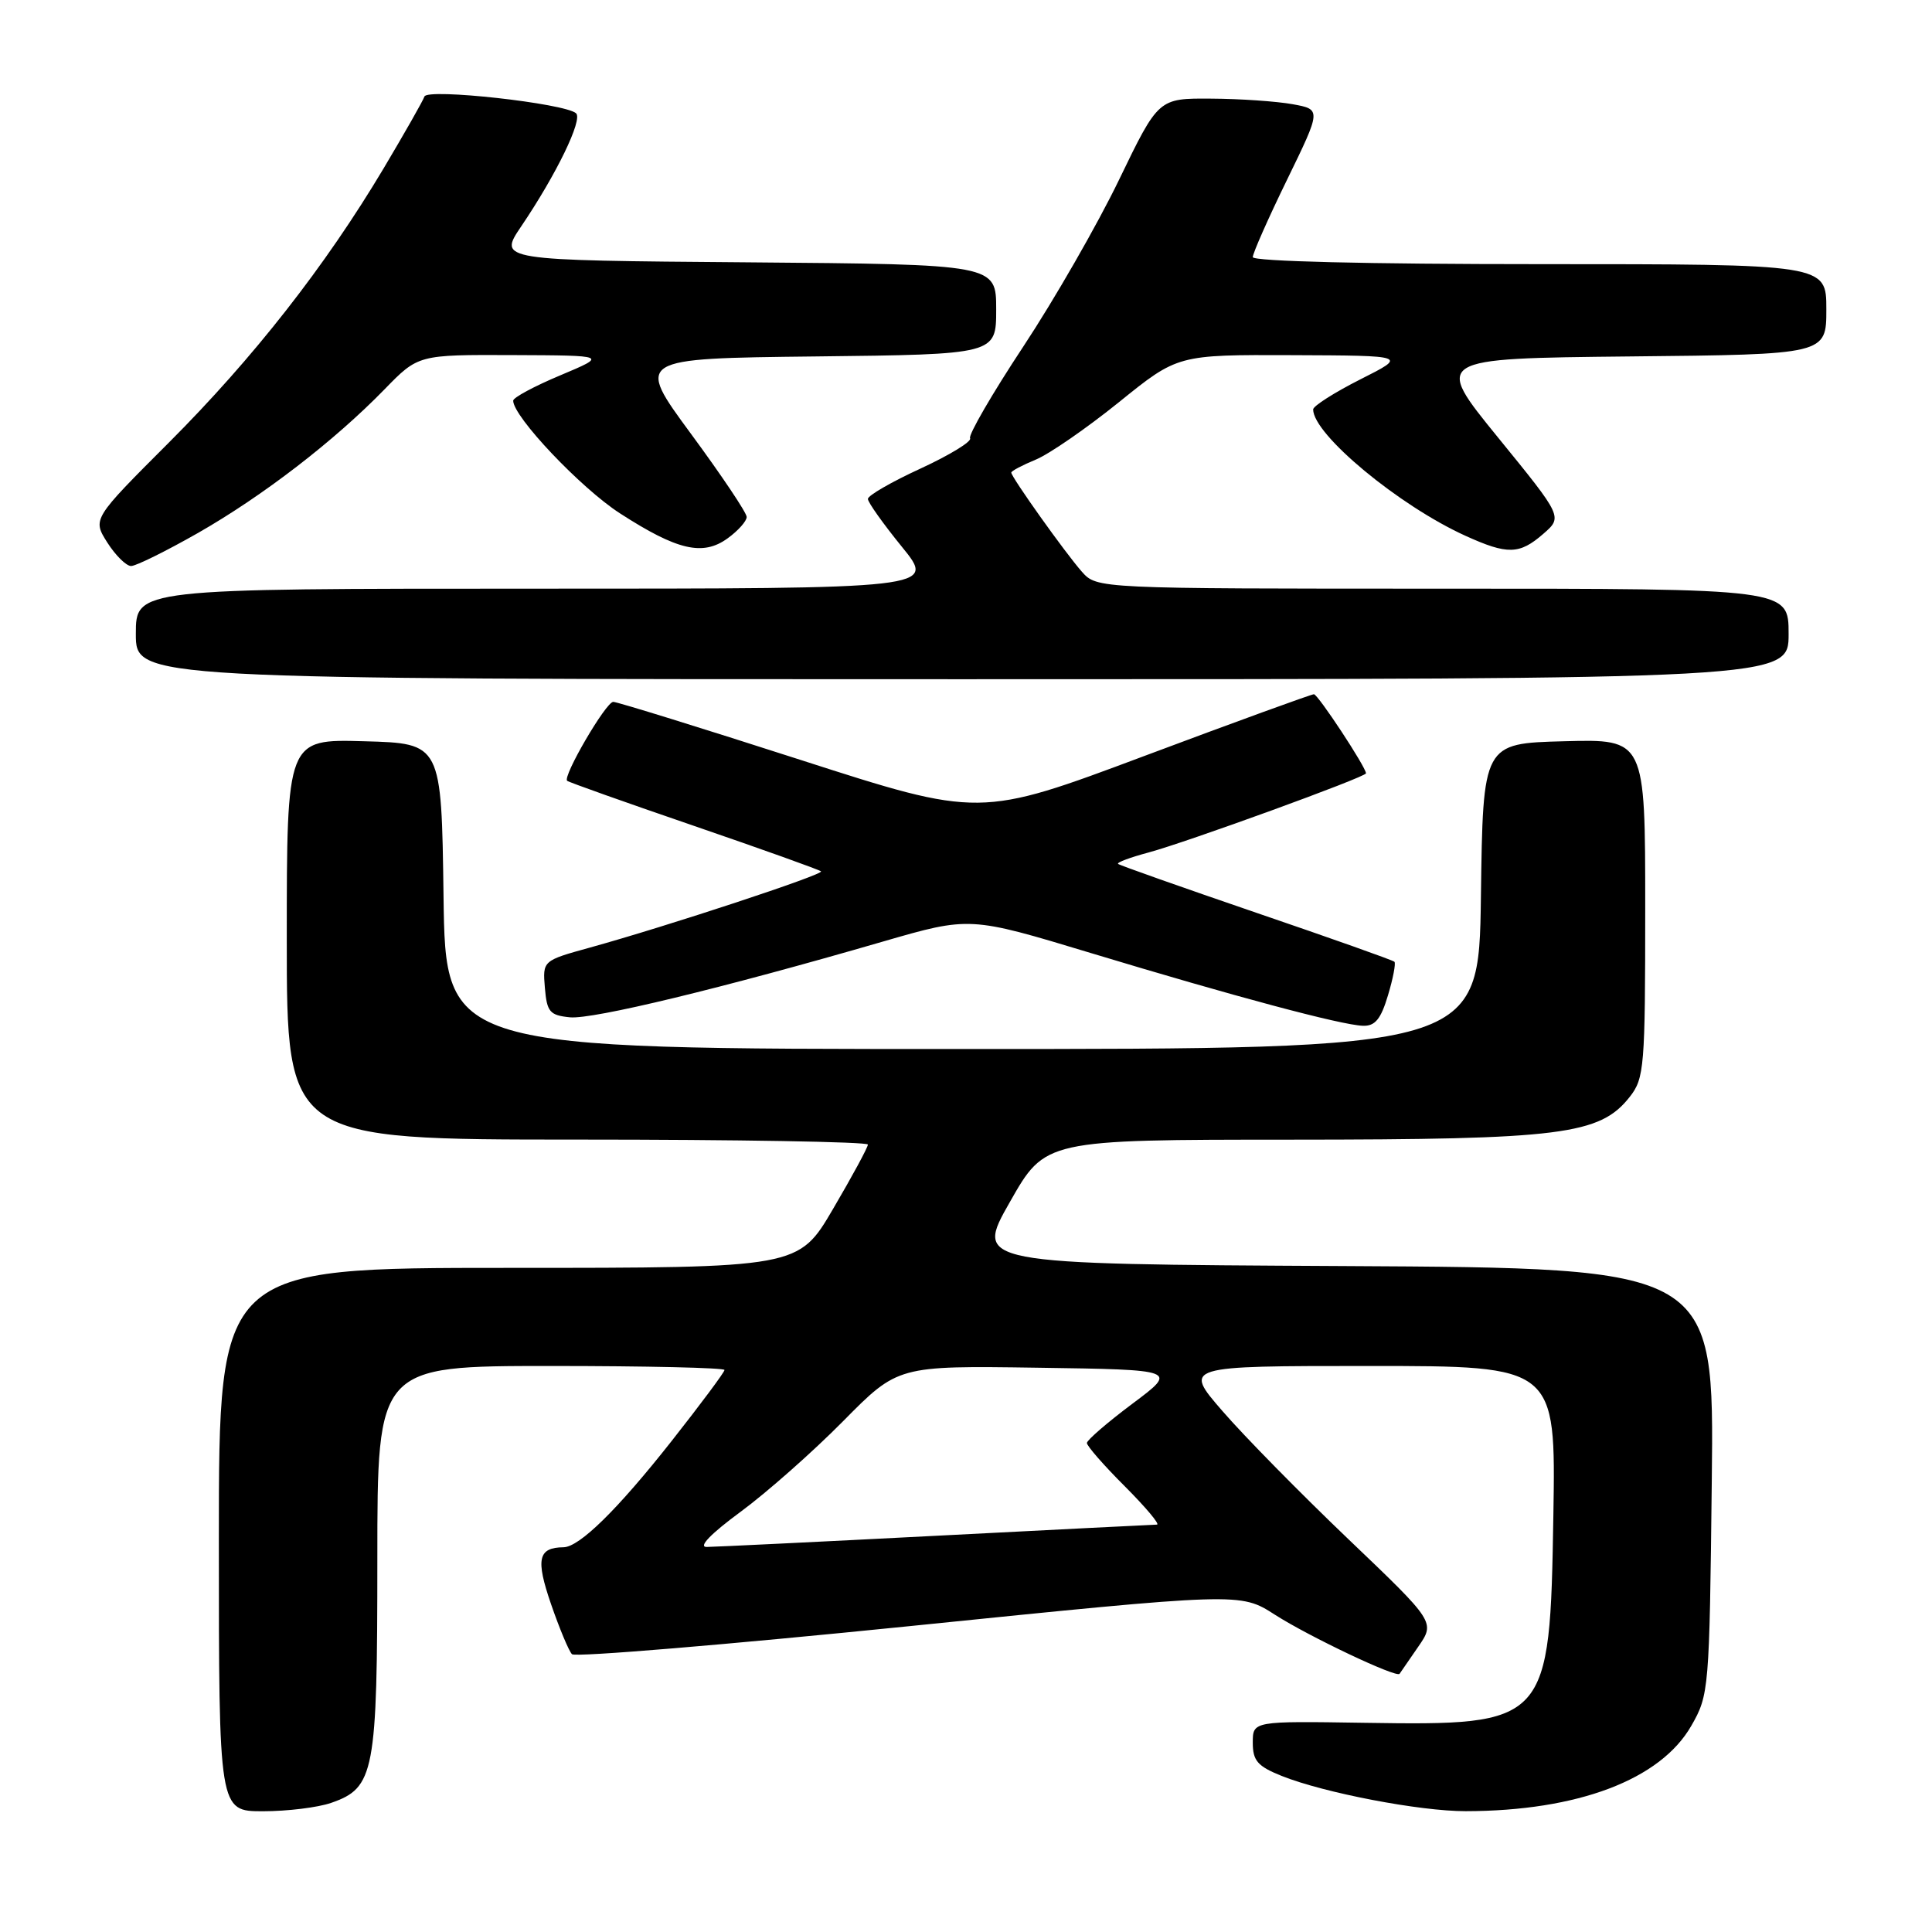 <?xml version="1.0" encoding="UTF-8" standalone="no"?>
<!DOCTYPE svg PUBLIC "-//W3C//DTD SVG 1.1//EN" "http://www.w3.org/Graphics/SVG/1.1/DTD/svg11.dtd" >
<svg xmlns="http://www.w3.org/2000/svg" xmlns:xlink="http://www.w3.org/1999/xlink" version="1.1" viewBox="0 0 256 256">
 <g >
 <path fill="currentColor"
d=" M 43.88 238.89 C 49.63 236.89 50.00 234.92 50.00 206.55 C 50.00 181.00 50.00 181.00 73.00 181.00 C 85.65 181.00 96.00 181.24 96.00 181.53 C 96.00 181.82 92.84 186.06 88.98 190.96 C 81.83 200.03 76.78 204.99 74.67 205.02 C 71.30 205.06 70.96 206.58 73.01 212.54 C 74.13 215.79 75.38 218.78 75.79 219.19 C 76.21 219.61 96.30 217.93 120.44 215.48 C 164.34 211.01 164.34 211.01 168.92 213.95 C 173.44 216.85 185.06 222.36 185.45 221.79 C 185.56 221.63 186.67 220.02 187.91 218.22 C 190.18 214.94 190.18 214.94 178.67 203.95 C 172.35 197.91 164.84 190.28 161.99 186.98 C 156.80 181.00 156.80 181.00 181.48 181.00 C 206.15 181.00 206.15 181.00 205.83 200.75 C 205.37 228.46 205.20 228.65 180.75 228.28 C 166.00 228.05 166.00 228.05 166.00 230.92 C 166.00 233.31 166.64 234.04 169.83 235.32 C 175.46 237.57 188.14 240.00 194.21 239.99 C 209.05 239.97 220.02 235.82 224.11 228.67 C 226.45 224.59 226.51 223.91 226.82 196.26 C 227.14 168.02 227.14 168.02 178.14 167.76 C 129.13 167.50 129.13 167.50 133.82 159.26 C 138.50 151.02 138.50 151.02 171.07 151.01 C 206.94 151.00 212.00 150.36 215.95 145.34 C 217.88 142.88 218.00 141.42 218.00 120.33 C 218.00 97.93 218.00 97.93 207.25 98.22 C 196.50 98.50 196.50 98.50 196.23 118.75 C 195.96 139.00 195.96 139.00 127.50 139.00 C 59.04 139.00 59.04 139.00 58.77 118.75 C 58.50 98.50 58.50 98.50 48.25 98.22 C 38.00 97.93 38.00 97.93 38.00 124.47 C 38.00 151.00 38.00 151.00 76.50 151.00 C 97.68 151.00 115.00 151.30 115.00 151.66 C 115.00 152.03 112.93 155.85 110.40 160.16 C 105.81 168.00 105.81 168.00 67.40 168.00 C 29.00 168.00 29.00 168.00 29.00 204.00 C 29.00 240.00 29.00 240.00 34.85 240.00 C 38.07 240.00 42.13 239.50 43.88 238.89 Z  M 183.91 131.90 C 184.59 129.65 184.97 127.64 184.77 127.44 C 184.57 127.23 176.32 124.31 166.45 120.94 C 156.58 117.56 148.34 114.65 148.15 114.47 C 147.96 114.28 149.76 113.61 152.15 112.97 C 157.22 111.61 181.00 102.96 181.00 102.47 C 181.00 101.66 174.64 92.00 174.10 91.99 C 173.77 91.99 163.67 95.66 151.66 100.16 C 129.82 108.34 129.82 108.34 106.01 100.67 C 92.91 96.45 81.77 93.00 81.26 93.00 C 80.29 93.00 74.53 102.88 75.15 103.46 C 75.34 103.64 82.90 106.33 91.95 109.43 C 101.00 112.54 108.58 115.25 108.79 115.46 C 109.20 115.87 88.43 122.72 78.20 125.55 C 71.90 127.29 71.90 127.29 72.20 130.90 C 72.47 134.09 72.84 134.53 75.52 134.80 C 78.55 135.09 95.62 130.97 117.00 124.76 C 128.50 121.43 128.50 121.43 144.50 126.27 C 163.47 132.01 177.69 135.82 180.59 135.92 C 182.20 135.98 182.97 135.05 183.91 131.90 Z  M 237.00 84.00 C 237.00 78.00 237.00 78.00 191.17 78.00 C 145.35 78.00 145.35 78.00 143.35 75.75 C 141.17 73.29 134.00 63.22 134.00 62.62 C 134.00 62.41 135.46 61.64 137.25 60.90 C 139.04 60.16 144.00 56.73 148.28 53.28 C 156.05 47.00 156.05 47.00 171.28 47.06 C 186.50 47.12 186.50 47.12 180.25 50.27 C 176.81 52.01 174.00 53.80 174.00 54.25 C 174.00 57.57 185.37 67.00 194.19 71.00 C 199.75 73.52 201.33 73.49 204.48 70.75 C 207.07 68.50 207.07 68.50 198.52 58.00 C 189.97 47.50 189.97 47.50 215.99 47.23 C 242.00 46.97 242.00 46.97 242.00 40.98 C 242.00 35.00 242.00 35.00 204.00 35.00 C 181.19 35.00 166.00 34.63 166.00 34.07 C 166.00 33.56 168.04 28.94 170.54 23.82 C 175.08 14.50 175.08 14.50 171.29 13.81 C 169.20 13.43 164.35 13.09 160.50 13.07 C 153.50 13.02 153.50 13.02 148.29 23.80 C 145.43 29.73 139.71 39.69 135.58 45.94 C 131.45 52.19 128.29 57.65 128.54 58.07 C 128.80 58.49 125.86 60.29 122.01 62.07 C 118.15 63.84 115.00 65.66 115.00 66.11 C 115.00 66.56 117.03 69.41 119.51 72.46 C 124.02 78.00 124.02 78.00 71.01 78.00 C 18.00 78.00 18.00 78.00 18.00 84.00 C 18.00 90.00 18.00 90.00 127.50 90.00 C 237.00 90.00 237.00 90.00 237.00 84.00 Z  M 26.22 70.63 C 34.82 65.72 44.28 58.44 50.96 51.58 C 55.42 47.00 55.42 47.00 67.96 47.05 C 80.50 47.10 80.50 47.10 74.25 49.73 C 70.81 51.17 68.00 52.68 68.00 53.09 C 68.00 55.21 76.94 64.65 82.13 68.01 C 89.75 72.93 93.14 73.72 96.43 71.32 C 97.81 70.32 98.94 69.05 98.94 68.50 C 98.94 67.95 95.62 63.00 91.57 57.50 C 84.21 47.50 84.21 47.50 108.10 47.23 C 132.00 46.96 132.00 46.96 132.00 41.00 C 132.00 35.03 132.00 35.03 99.01 34.76 C 66.02 34.50 66.02 34.50 69.06 30.00 C 73.73 23.10 77.25 15.84 76.33 15.01 C 74.86 13.69 56.61 11.67 56.24 12.79 C 56.05 13.35 53.61 17.64 50.82 22.33 C 43.10 35.27 33.59 47.42 22.38 58.64 C 12.25 68.77 12.25 68.77 14.22 71.89 C 15.31 73.60 16.73 75.00 17.37 75.00 C 18.02 75.00 22.00 73.03 26.22 70.63 Z  M 98.12 200.33 C 101.60 197.77 107.72 192.36 111.72 188.31 C 118.98 180.96 118.98 180.96 137.52 181.23 C 156.07 181.50 156.07 181.50 150.05 186.00 C 146.75 188.47 144.03 190.82 144.02 191.20 C 144.01 191.59 146.27 194.18 149.05 196.95 C 151.82 199.73 153.74 202.01 153.30 202.02 C 152.86 202.03 139.68 202.69 124.00 203.50 C 108.32 204.31 94.66 204.97 93.64 204.98 C 92.48 204.99 94.17 203.24 98.12 200.33 Z "/>
</g>
</svg>